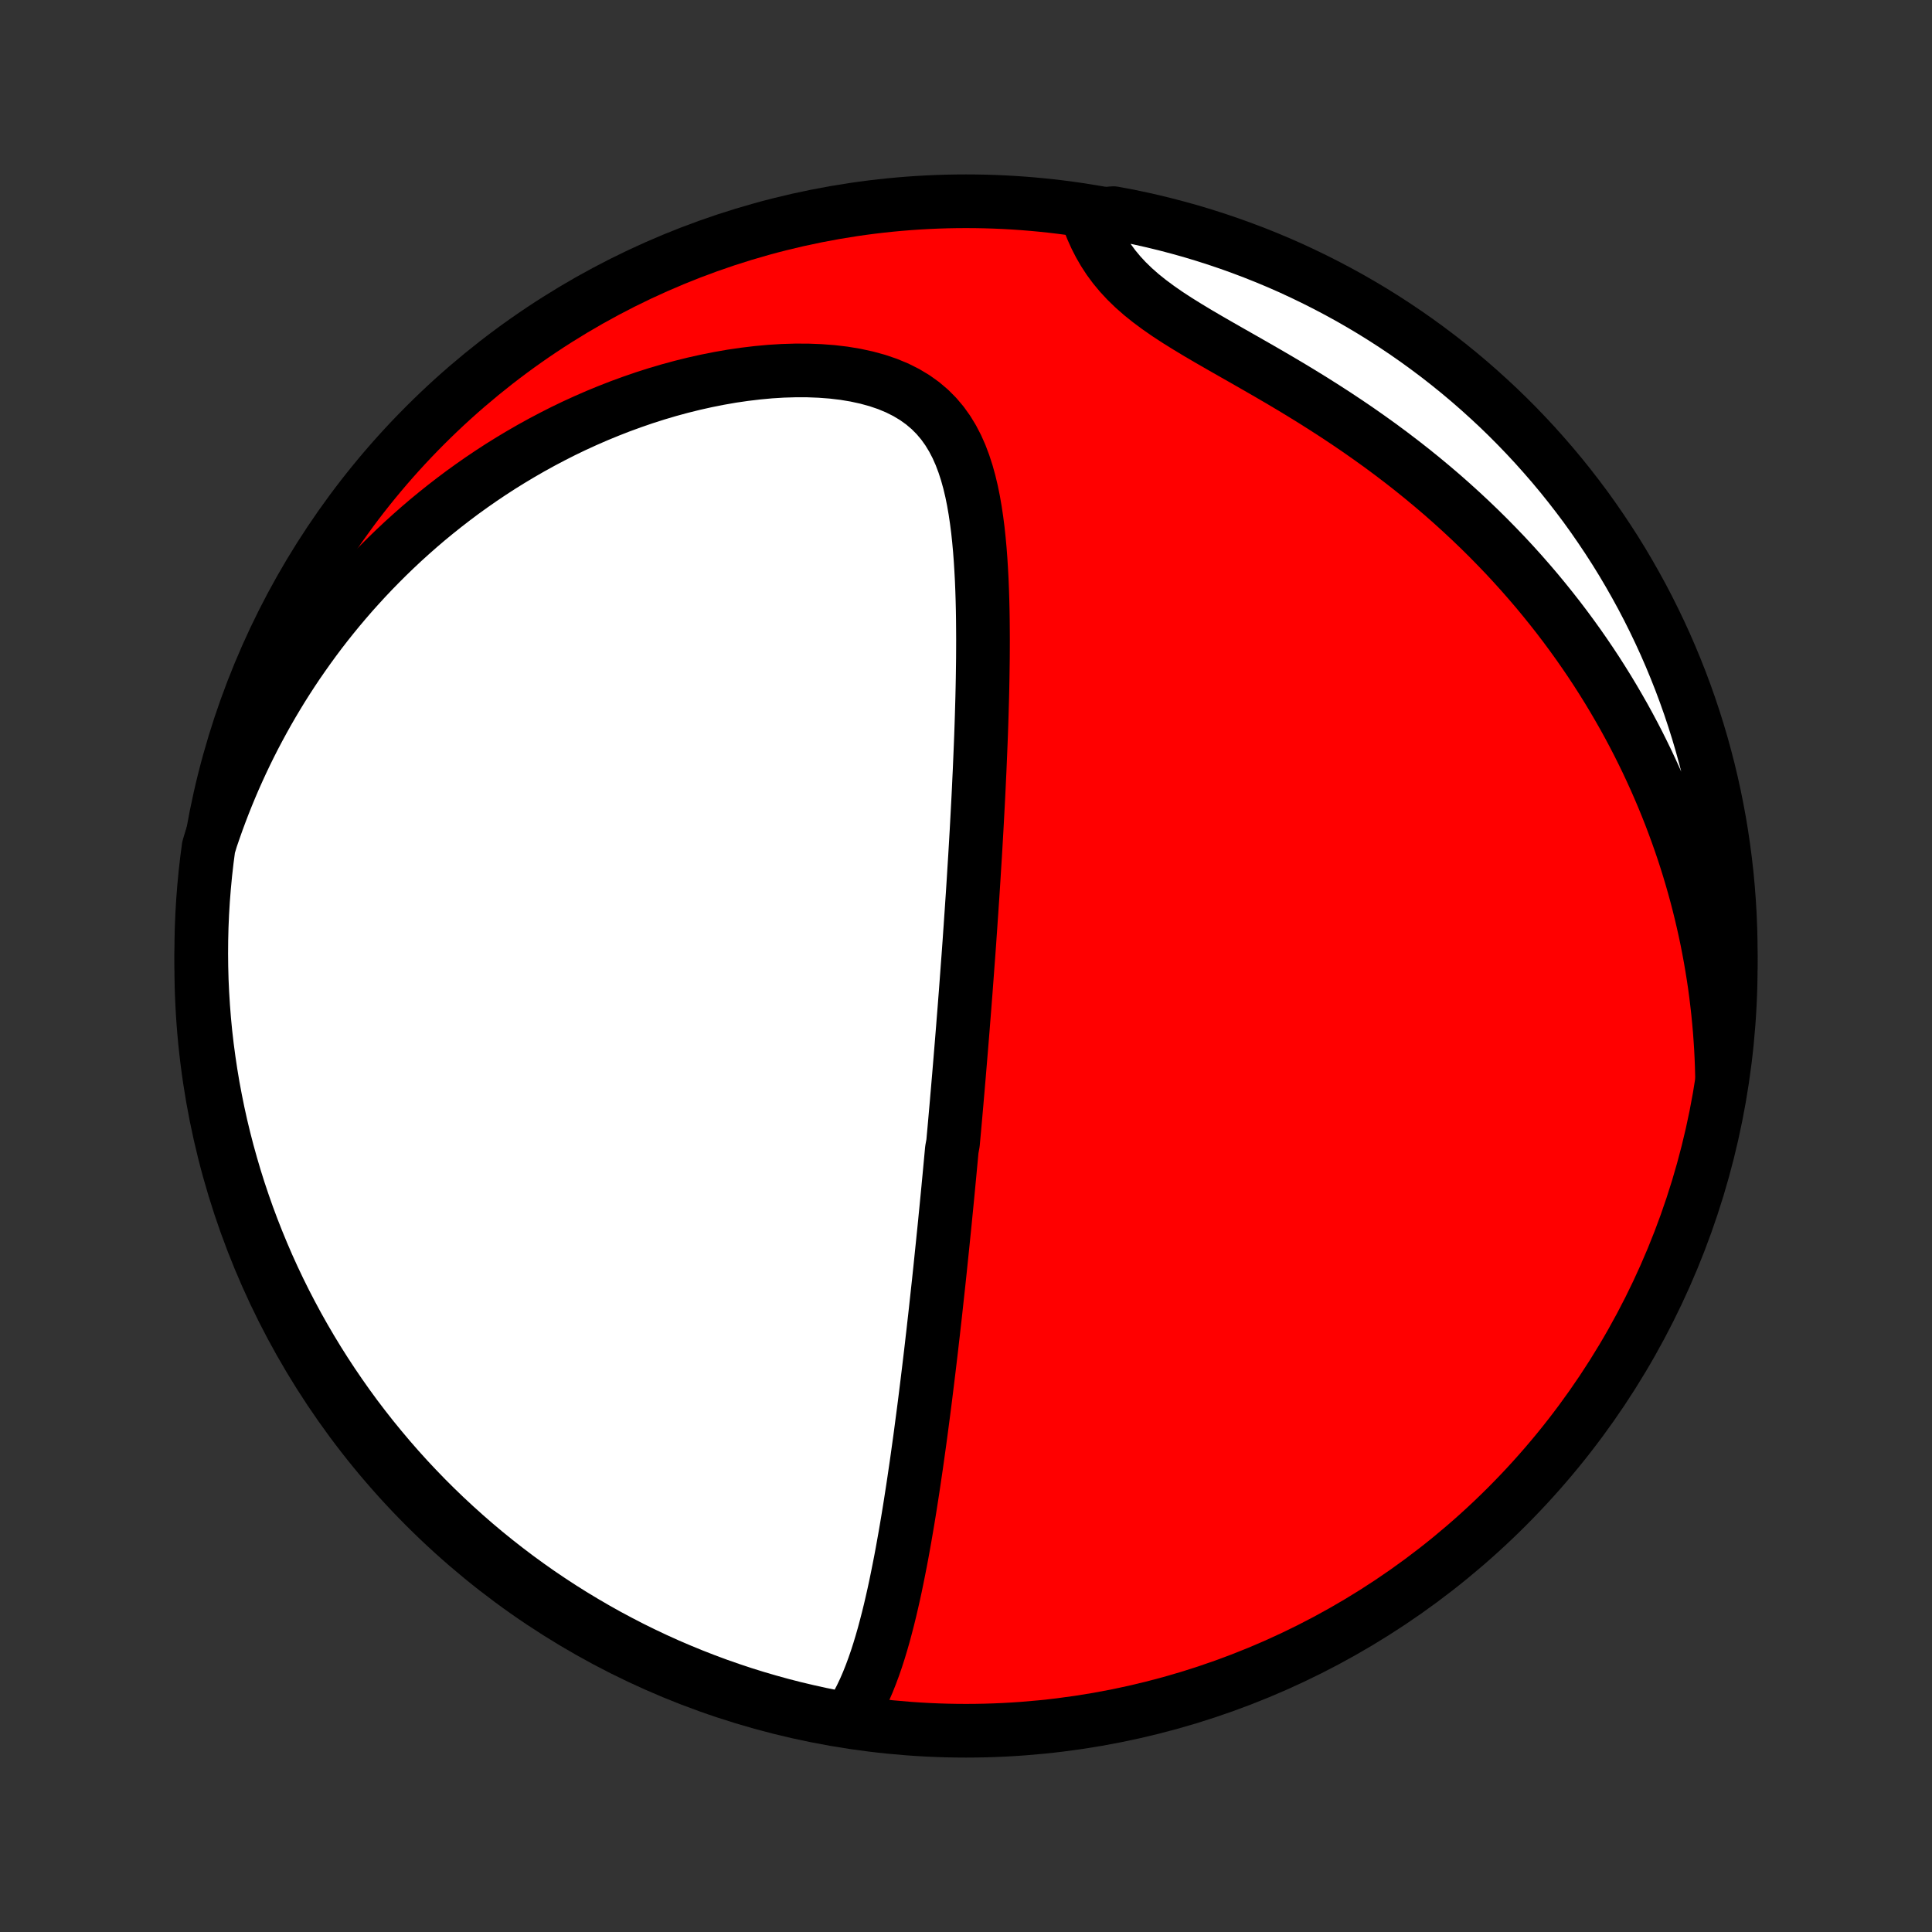 <?xml version="1.0" encoding="utf-8" standalone="no"?>
<!DOCTYPE svg PUBLIC "-//W3C//DTD SVG 1.1//EN"
  "http://www.w3.org/Graphics/SVG/1.1/DTD/svg11.dtd">
<!-- Created with matplotlib (http://matplotlib.org/) -->
<svg height="72pt" version="1.1" viewBox="0 0 72 72" width="72pt" xmlns="http://www.w3.org/2000/svg" xmlns:xlink="http://www.w3.org/1999/xlink">
 <rect x="0" y="0" width="72" height="72" fill="#333333" stroke="none"/>
 <defs>
  <style type="text/css">
*{stroke-linecap:butt;stroke-linejoin:round;}
  </style>
 </defs>
 <g id="figure_1">
  <g id="patch_1">
   <path d="
M0 72
L72 72
L72 0
L0 0
z
" style="fill:none;"/>
  </g>
  <g id="axes_1">
   <g id="PatchCollection_1">
    <defs>
     <path d="
M36 -7.5
C43.558 -7.5 50.808 -10.503 56.153 -15.848
C61.497 -21.192 64.5 -28.442 64.5 -36
C64.5 -43.558 61.497 -50.808 56.153 -56.153
C50.808 -61.497 43.558 -64.5 36 -64.5
C28.442 -64.5 21.192 -61.497 15.848 -56.153
C10.503 -50.808 7.5 -43.558 7.5 -36
C7.5 -28.442 10.503 -21.192 15.848 -15.848
C21.192 -10.503 28.442 -7.5 36 -7.5
z
" id="C0_0_a811fe30f3"/>
     <path d="
M31.641 -7.977
L31.803 -8.23
L31.952 -8.491
L32.091 -8.759
L32.221 -9.033
L32.342 -9.313
L32.455 -9.597
L32.562 -9.886
L32.663 -10.178
L32.758 -10.473
L32.848 -10.771
L32.934 -11.071
L33.015 -11.373
L33.093 -11.675
L33.168 -11.979
L33.239 -12.284
L33.308 -12.589
L33.374 -12.894
L33.437 -13.2
L33.498 -13.505
L33.558 -13.809
L33.615 -14.113
L33.67 -14.417
L33.724 -14.719
L33.776 -15.021
L33.827 -15.321
L33.876 -15.62
L33.924 -15.918
L33.97 -16.215
L34.016 -16.511
L34.06 -16.805
L34.103 -17.097
L34.146 -17.388
L34.187 -17.677
L34.227 -17.965
L34.267 -18.251
L34.306 -18.536
L34.343 -18.819
L34.38 -19.1
L34.417 -19.38
L34.453 -19.658
L34.488 -19.935
L34.522 -20.21
L34.556 -20.484
L34.589 -20.756
L34.622 -21.026
L34.654 -21.295
L34.686 -21.563
L34.717 -21.829
L34.747 -22.095
L34.778 -22.358
L34.807 -22.621
L34.837 -22.882
L34.866 -23.142
L34.894 -23.401
L34.922 -23.659
L34.95 -23.916
L34.978 -24.171
L35.005 -24.426
L35.032 -24.68
L35.058 -24.933
L35.084 -25.186
L35.11 -25.437
L35.136 -25.688
L35.161 -25.938
L35.187 -26.188
L35.212 -26.437
L35.236 -26.686
L35.261 -26.934
L35.285 -27.182
L35.309 -27.429
L35.333 -27.677
L35.356 -27.924
L35.38 -28.171
L35.403 -28.418
L35.426 -28.664
L35.449 -28.911
L35.472 -29.158
L35.517 -29.405
L35.539 -29.653
L35.562 -29.9
L35.584 -30.148
L35.606 -30.396
L35.628 -30.645
L35.65 -30.894
L35.671 -31.144
L35.693 -31.394
L35.714 -31.645
L35.736 -31.897
L35.757 -32.15
L35.778 -32.403
L35.799 -32.658
L35.82 -32.913
L35.841 -33.169
L35.862 -33.427
L35.883 -33.686
L35.903 -33.946
L35.924 -34.207
L35.945 -34.469
L35.965 -34.733
L35.986 -34.999
L36.006 -35.266
L36.026 -35.535
L36.046 -35.805
L36.066 -36.077
L36.087 -36.351
L36.107 -36.627
L36.127 -36.904
L36.146 -37.184
L36.166 -37.466
L36.185 -37.75
L36.205 -38.036
L36.224 -38.324
L36.244 -38.614
L36.263 -38.907
L36.282 -39.203
L36.3 -39.5
L36.319 -39.8
L36.338 -40.103
L36.356 -40.409
L36.374 -40.717
L36.392 -41.027
L36.409 -41.34
L36.426 -41.657
L36.443 -41.975
L36.46 -42.297
L36.476 -42.622
L36.491 -42.949
L36.507 -43.279
L36.521 -43.612
L36.535 -43.948
L36.549 -44.286
L36.562 -44.627
L36.574 -44.972
L36.585 -45.318
L36.595 -45.668
L36.605 -46.02
L36.613 -46.374
L36.62 -46.731
L36.625 -47.09
L36.63 -47.452
L36.632 -47.815
L36.633 -48.181
L36.631 -48.547
L36.628 -48.916
L36.622 -49.286
L36.613 -49.656
L36.601 -50.028
L36.586 -50.399
L36.566 -50.771
L36.543 -51.143
L36.515 -51.513
L36.481 -51.883
L36.442 -52.251
L36.395 -52.616
L36.341 -52.978
L36.279 -53.337
L36.207 -53.691
L36.124 -54.039
L36.029 -54.381
L35.92 -54.716
L35.797 -55.042
L35.657 -55.358
L35.498 -55.663
L35.32 -55.955
L35.121 -56.233
L34.899 -56.496
L34.653 -56.743
L34.384 -56.971
L34.091 -57.181
L33.774 -57.371
L33.435 -57.541
L33.074 -57.691
L32.694 -57.82
L32.295 -57.929
L31.881 -58.019
L31.454 -58.09
L31.014 -58.142
L30.564 -58.176
L30.107 -58.194
L29.642 -58.195
L29.174 -58.181
L28.701 -58.152
L28.227 -58.108
L27.751 -58.051
L27.275 -57.982
L26.8 -57.899
L26.327 -57.805
L25.857 -57.7
L25.389 -57.584
L24.926 -57.458
L24.466 -57.322
L24.012 -57.177
L23.562 -57.022
L23.118 -56.86
L22.68 -56.689
L22.247 -56.511
L21.821 -56.325
L21.401 -56.133
L20.988 -55.934
L20.582 -55.728
L20.182 -55.517
L19.789 -55.3
L19.404 -55.078
L19.025 -54.851
L18.653 -54.62
L18.288 -54.383
L17.931 -54.143
L17.58 -53.898
L17.236 -53.65
L16.9 -53.398
L16.57 -53.143
L16.247 -52.885
L15.93 -52.624
L15.621 -52.36
L15.318 -52.093
L15.021 -51.824
L14.731 -51.552
L14.447 -51.278
L14.17 -51.002
L13.898 -50.724
L13.633 -50.444
L13.374 -50.162
L13.12 -49.879
L12.873 -49.594
L12.631 -49.307
L12.395 -49.019
L12.164 -48.729
L11.939 -48.438
L11.719 -48.145
L11.505 -47.851
L11.296 -47.556
L11.091 -47.26
L10.892 -46.962
L10.698 -46.663
L10.508 -46.363
L10.324 -46.061
L10.144 -45.759
L9.969 -45.455
L9.799 -45.15
L9.633 -44.844
L9.471 -44.537
L9.314 -44.228
L9.162 -43.919
L9.014 -43.608
L8.87 -43.295
L8.73 -42.982
L8.595 -42.667
L8.464 -42.351
L8.337 -42.033
L8.215 -41.715
L8.096 -41.394
L7.982 -41.072
L7.871 -40.749
L7.773 -40.424
L7.709 -39.936
L7.653 -39.443
L7.606 -38.949
L7.567 -38.453
L7.537 -37.957
L7.516 -37.461
L7.504 -36.964
L7.5 -36.467
L7.505 -35.969
L7.518 -35.472
L7.541 -34.975
L7.572 -34.478
L7.611 -33.981
L7.659 -33.485
L7.716 -32.99
L7.782 -32.496
L7.856 -32.003
L7.938 -31.511
L8.03 -31.021
L8.129 -30.532
L8.237 -30.044
L8.354 -29.559
L8.479 -29.075
L8.613 -28.594
L8.754 -28.115
L8.904 -27.638
L9.063 -27.164
L9.229 -26.692
L9.404 -26.224
L9.587 -25.758
L9.778 -25.295
L9.976 -24.836
L10.183 -24.38
L10.398 -23.927
L10.62 -23.479
L10.851 -23.034
L11.088 -22.593
L11.334 -22.156
L11.587 -21.723
L11.847 -21.295
L12.115 -20.871
L12.39 -20.452
L12.672 -20.038
L12.961 -19.628
L13.257 -19.223
L13.561 -18.824
L13.871 -18.429
L14.188 -18.041
L14.511 -17.657
L14.841 -17.279
L15.177 -16.907
L15.52 -16.541
L15.869 -16.18
L16.224 -15.826
L16.586 -15.477
L16.953 -15.136
L17.326 -14.8
L17.704 -14.471
L18.088 -14.148
L18.478 -13.832
L18.873 -13.523
L19.273 -13.22
L19.678 -12.925
L20.088 -12.636
L20.504 -12.355
L20.923 -12.081
L21.348 -11.814
L21.777 -11.555
L22.21 -11.303
L22.647 -11.058
L23.089 -10.822
L23.534 -10.592
L23.983 -10.371
L24.436 -10.157
L24.892 -9.951
L25.352 -9.754
L25.815 -9.564
L26.281 -9.382
L26.75 -9.208
L27.222 -9.043
L27.697 -8.885
L28.174 -8.736
L28.653 -8.596
L29.135 -8.463
L29.619 -8.339
L30.105 -8.224
L30.592 -8.116
L31.081 -8.018
z
" id="C0_1_b94c02b7e7"/>
     <path d="
M64.174 -31.911
L64.165 -32.253
L64.152 -32.595
L64.135 -32.935
L64.113 -33.274
L64.088 -33.613
L64.058 -33.95
L64.025 -34.288
L63.987 -34.624
L63.946 -34.96
L63.901 -35.295
L63.851 -35.629
L63.797 -35.964
L63.74 -36.297
L63.678 -36.631
L63.613 -36.964
L63.543 -37.297
L63.469 -37.629
L63.391 -37.962
L63.309 -38.294
L63.223 -38.626
L63.132 -38.958
L63.037 -39.29
L62.938 -39.622
L62.834 -39.955
L62.726 -40.287
L62.613 -40.619
L62.495 -40.952
L62.373 -41.284
L62.247 -41.617
L62.115 -41.95
L61.979 -42.283
L61.837 -42.617
L61.691 -42.95
L61.539 -43.284
L61.383 -43.618
L61.22 -43.953
L61.053 -44.288
L60.88 -44.622
L60.701 -44.958
L60.517 -45.293
L60.326 -45.628
L60.13 -45.964
L59.928 -46.3
L59.719 -46.636
L59.505 -46.972
L59.284 -47.307
L59.056 -47.643
L58.822 -47.979
L58.581 -48.314
L58.333 -48.65
L58.079 -48.984
L57.817 -49.318
L57.548 -49.652
L57.273 -49.985
L56.989 -50.317
L56.699 -50.648
L56.401 -50.978
L56.096 -51.307
L55.782 -51.634
L55.462 -51.96
L55.134 -52.284
L54.798 -52.606
L54.455 -52.926
L54.104 -53.244
L53.746 -53.56
L53.38 -53.872
L53.007 -54.182
L52.627 -54.489
L52.24 -54.792
L51.846 -55.092
L51.446 -55.389
L51.039 -55.681
L50.627 -55.97
L50.21 -56.254
L49.787 -56.535
L49.361 -56.81
L48.931 -57.082
L48.498 -57.349
L48.063 -57.612
L47.627 -57.87
L47.191 -58.124
L46.756 -58.374
L46.324 -58.621
L45.896 -58.864
L45.474 -59.105
L45.059 -59.344
L44.654 -59.581
L44.261 -59.818
L43.881 -60.054
L43.516 -60.292
L43.169 -60.533
L42.841 -60.776
L42.533 -61.023
L42.248 -61.274
L41.984 -61.53
L41.742 -61.791
L41.522 -62.056
L41.322 -62.327
L41.143 -62.601
L40.982 -62.88
L40.838 -63.161
L40.71 -63.444
L40.595 -63.728
L41.004 -64.014
L41.492 -64.057
L41.98 -63.966
L42.465 -63.866
L42.949 -63.757
L43.43 -63.64
L43.909 -63.514
L44.386 -63.381
L44.86 -63.238
L45.331 -63.088
L45.8 -62.929
L46.265 -62.762
L46.728 -62.587
L47.187 -62.404
L47.643 -62.213
L48.095 -62.014
L48.543 -61.806
L48.988 -61.591
L49.429 -61.368
L49.865 -61.138
L50.298 -60.9
L50.726 -60.654
L51.15 -60.401
L51.569 -60.14
L51.983 -59.872
L52.392 -59.597
L52.797 -59.314
L53.196 -59.024
L53.59 -58.728
L53.979 -58.424
L54.362 -58.114
L54.739 -57.797
L55.111 -57.473
L55.477 -57.142
L55.838 -56.806
L56.192 -56.463
L56.54 -56.113
L56.881 -55.758
L57.217 -55.396
L57.545 -55.029
L57.868 -54.656
L58.184 -54.277
L58.492 -53.893
L58.794 -53.503
L59.09 -53.108
L59.378 -52.707
L59.658 -52.301
L59.932 -51.891
L60.199 -51.476
L60.458 -51.056
L60.709 -50.631
L60.953 -50.202
L61.19 -49.769
L61.419 -49.331
L61.64 -48.889
L61.853 -48.444
L62.059 -47.994
L62.256 -47.541
L62.445 -47.085
L62.627 -46.625
L62.8 -46.162
L62.965 -45.696
L63.122 -45.226
L63.271 -44.754
L63.411 -44.28
L63.543 -43.802
L63.667 -43.323
L63.782 -42.841
L63.889 -42.357
L63.987 -41.871
L64.077 -41.384
L64.158 -40.894
L64.23 -40.404
L64.294 -39.912
L64.35 -39.418
L64.396 -38.924
L64.434 -38.429
L64.464 -37.933
L64.484 -37.436
L64.497 -36.939
L64.5 -36.442
L64.495 -35.945
L64.481 -35.447
L64.458 -34.95
L64.427 -34.453
L64.387 -33.957
L64.338 -33.461
L64.281 -32.966
z
" id="C0_2_55619cb7e3"/>
    </defs>
    <g clip-path="url(#p1bffca34e9)">
     <use style="fill:#ff0000;stroke:#000000;stroke-width:2.0;" x="0.0" xlink:href="#C0_0_a811fe30f3" y="72.0"/>
    </g>
    <g clip-path="url(#p1bffca34e9)">
     <use style="fill:#ffffff;stroke:#000000;stroke-width:2.0;" x="0.0" xlink:href="#C0_1_b94c02b7e7" y="72.0"/>
    </g>
    <g clip-path="url(#p1bffca34e9)">
     <use style="fill:#ffffff;stroke:#000000;stroke-width:2.0;" x="0.0" xlink:href="#C0_2_55619cb7e3" y="72.0"/>
    </g>
   </g>
  </g>
 </g>
 <defs>
  <clipPath id="p1bffca34e9">
   <rect height="72.0" width="72.0" x="0.0" y="0.0"/>
  </clipPath>
 </defs>
</svg>
